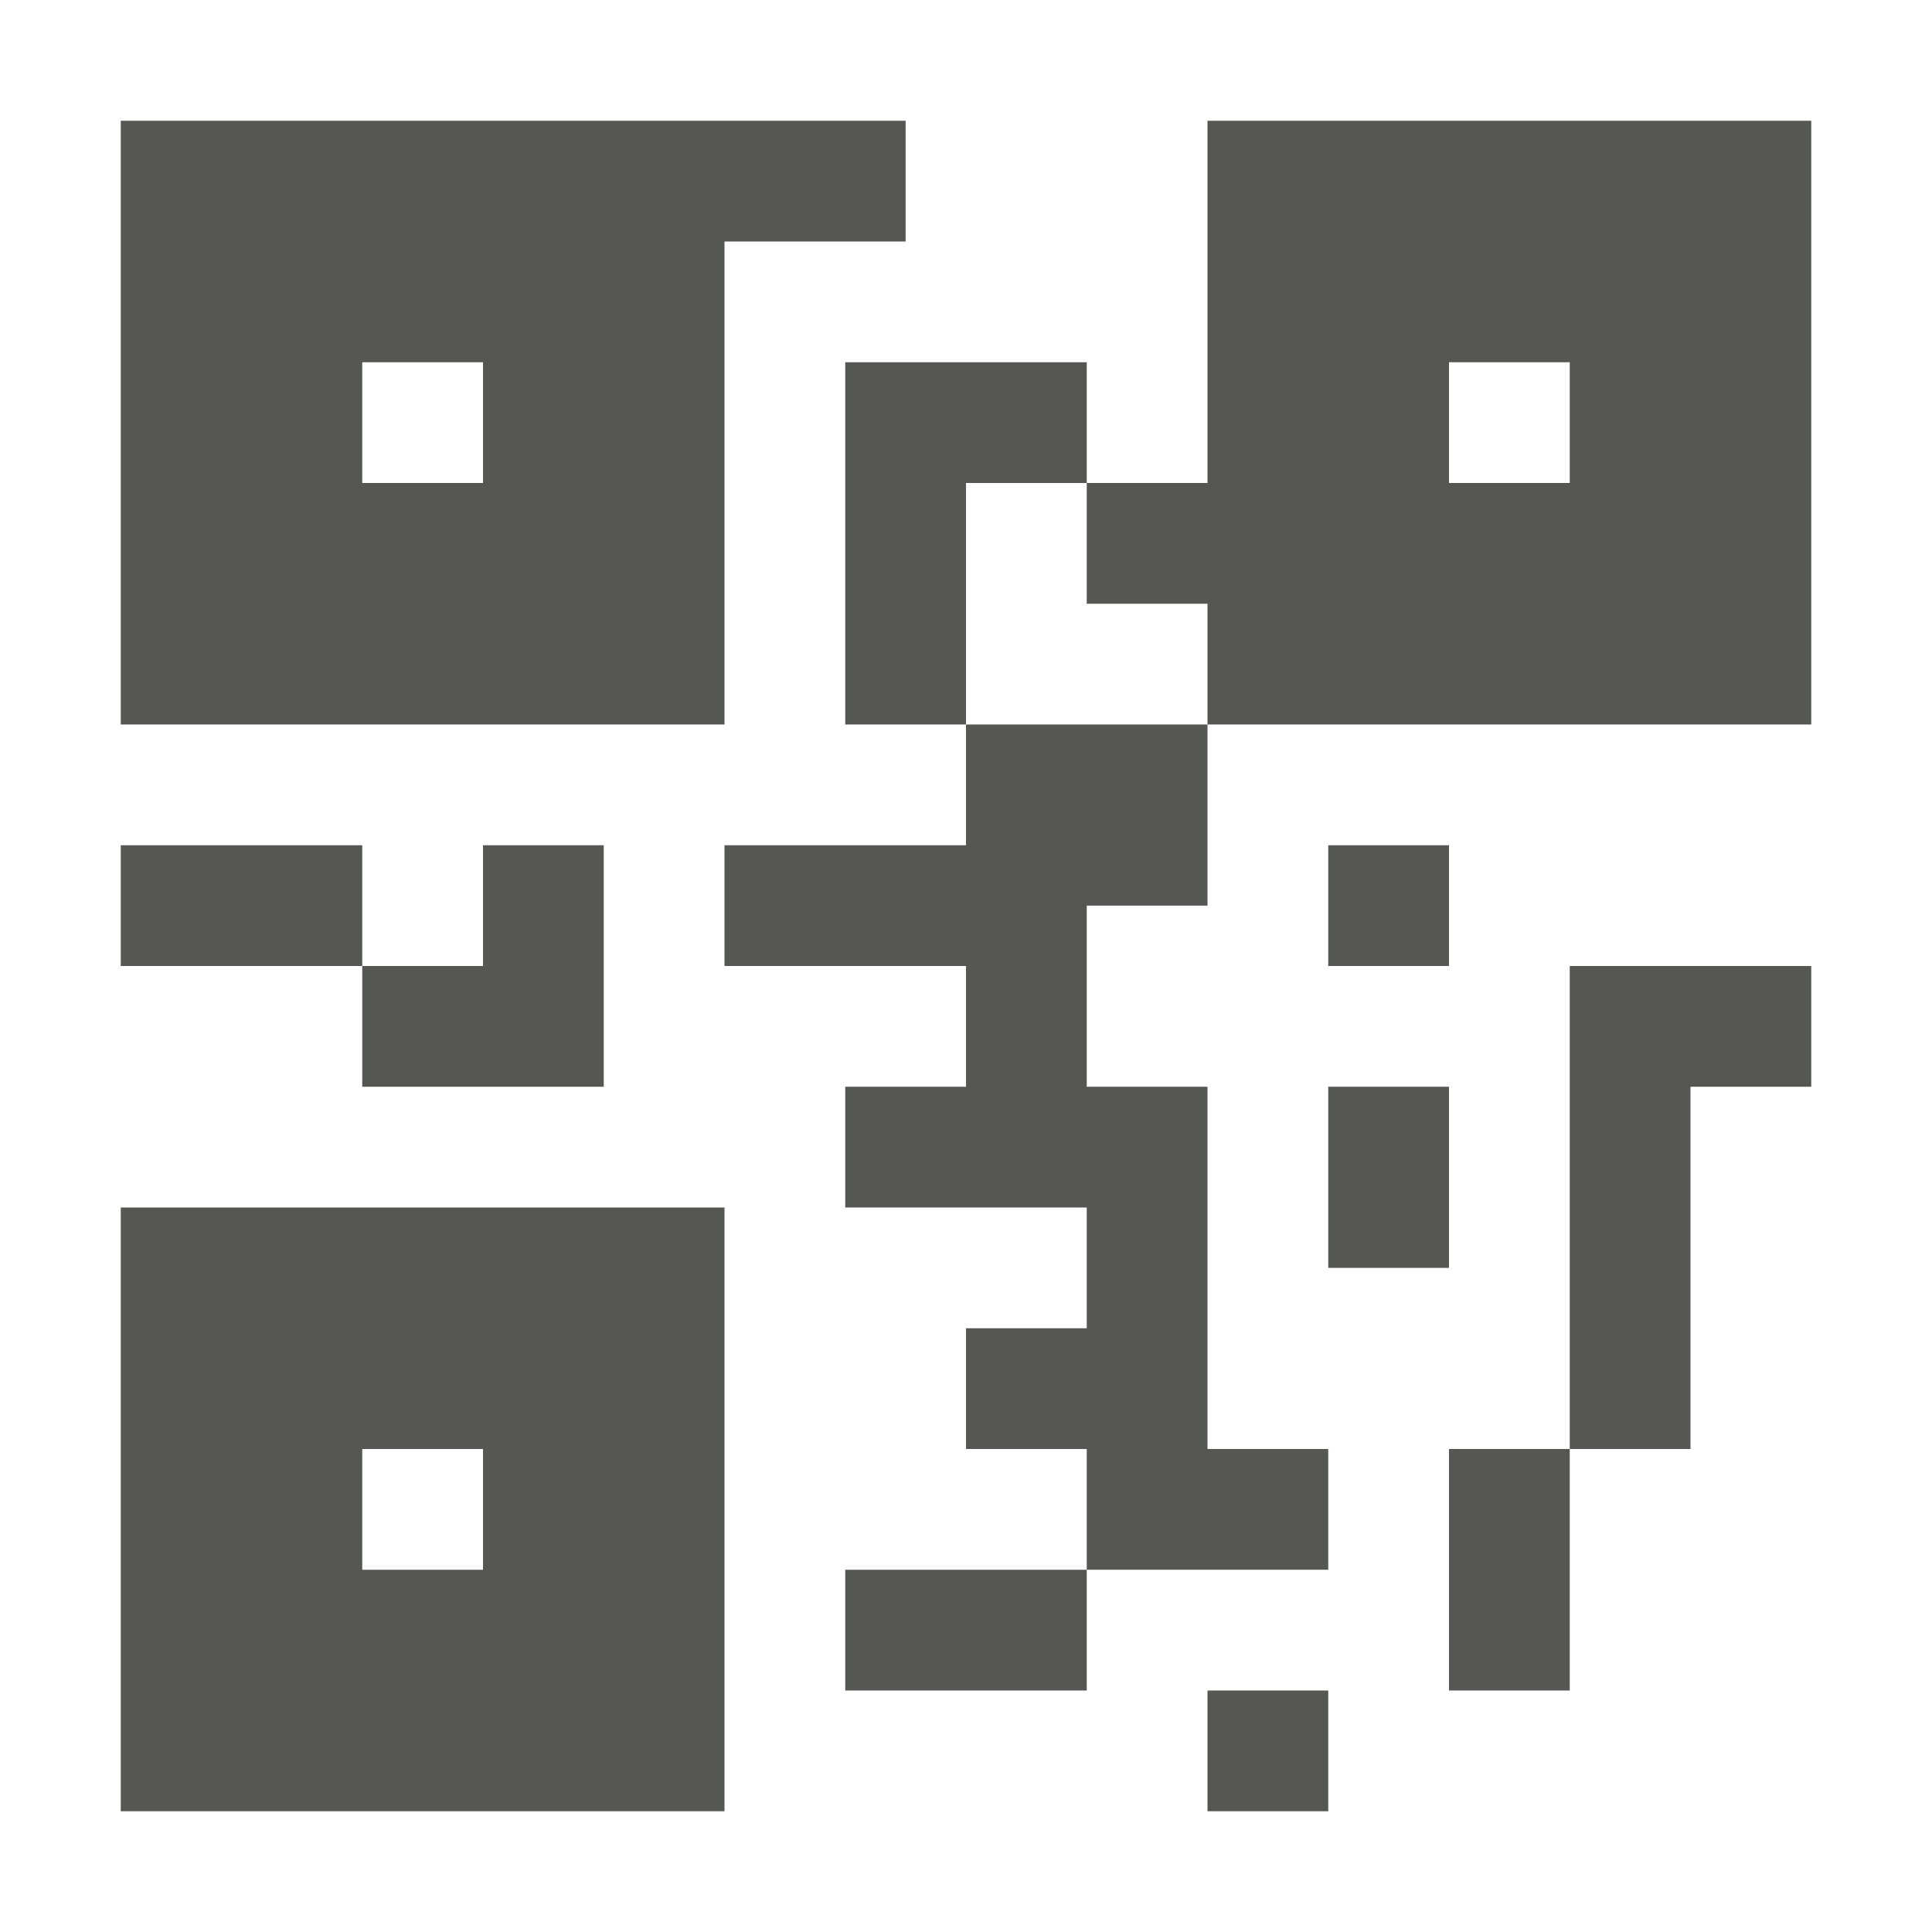 <svg viewBox="0 0 16 16" xmlns="http://www.w3.org/2000/svg"><path d="m1 1v5h5v-4h1.5v-1h-1.5zm9 0v3h-1v1h1v1h5v-5zm0 5h-2v1h-2v1h2v1h-1v1h2v1h-1v1h1v1h2v-1h-1v-1-1-1h-1v-1.5h1zm-1 7h-2v1h2zm-1-7v-2h1v-1h-2v1 2zm-5-3h1v1h-1zm9 0h1v1h-1zm-11 4v1h2v-1zm2 1v1h1 1v-2h-1v1zm8-1v1h1v-1zm2 1v1 3h1v-3h1v-1zm0 4h-1v2h1zm-2-3v1.5h1v-1.5zm-10 1v5h5v-5zm2 2h1v1h-1zm7 2v1h1v-1z" fill="#555753"/></svg>